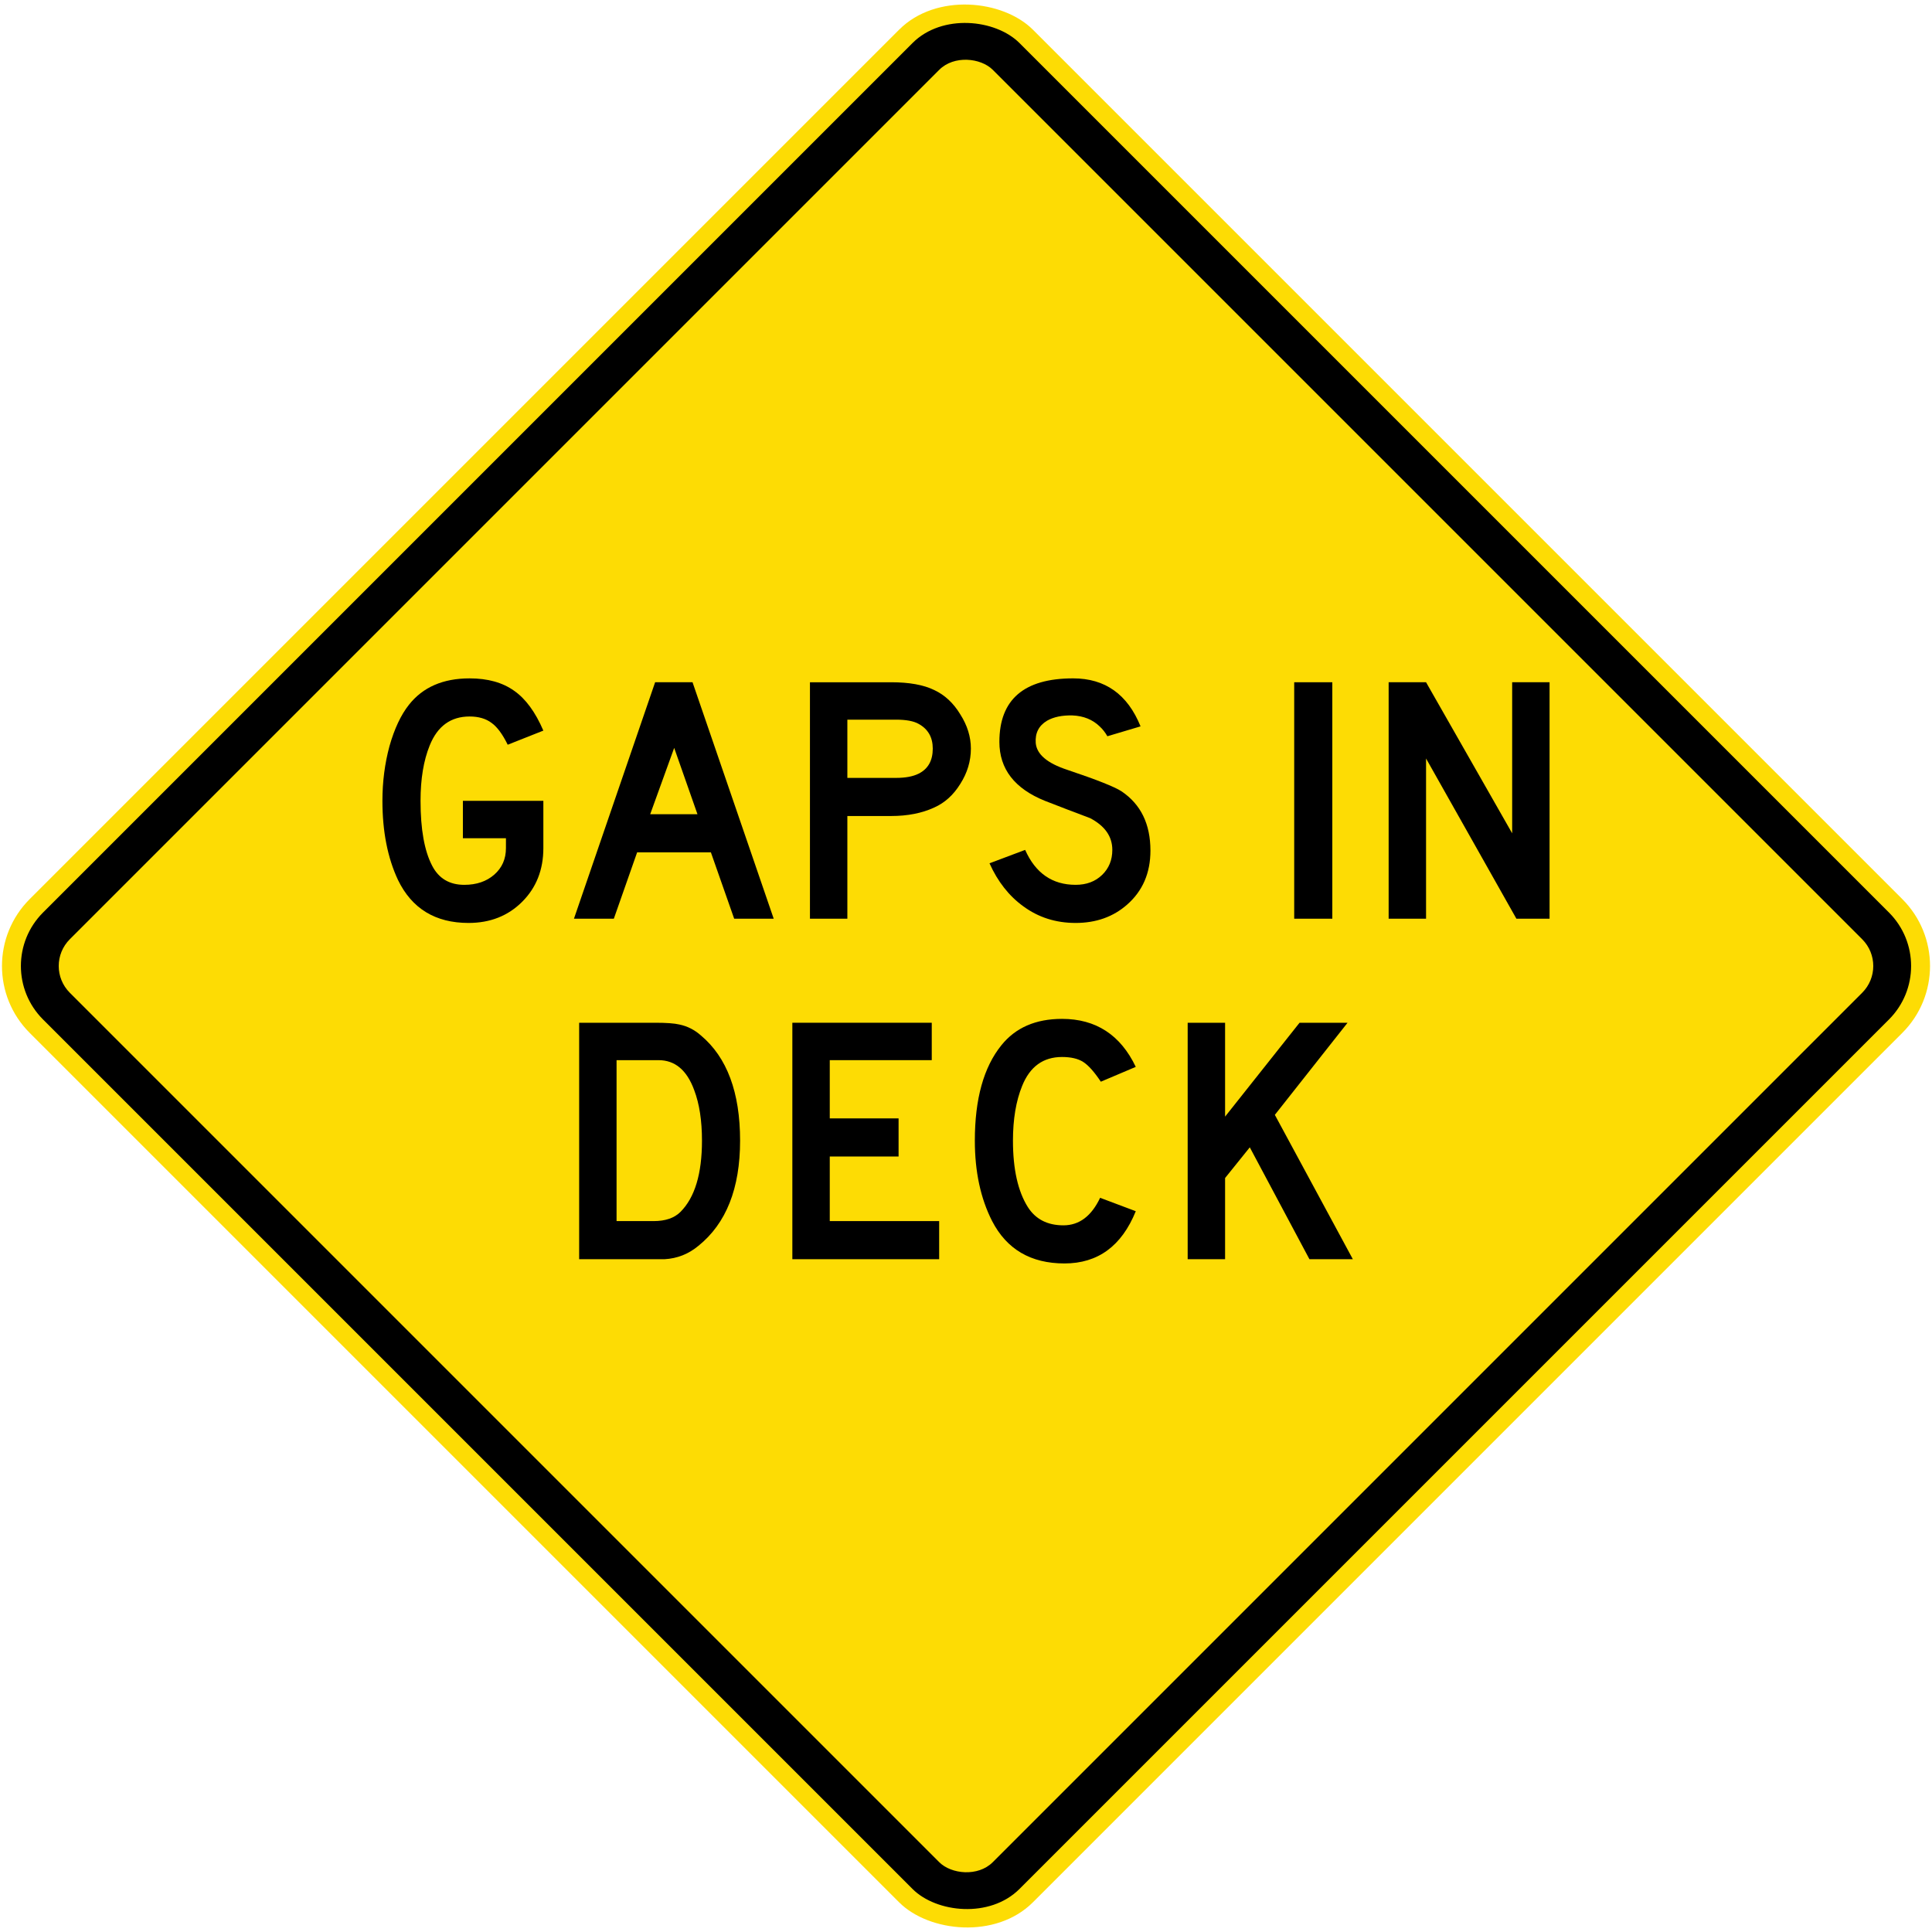<?xml version="1.0" encoding="UTF-8" standalone="no"?>
<!-- Created with Inkscape (http://www.inkscape.org/) -->

<svg
   width="1021.33"
   height="1021.33"
   viewBox="0 0 1021.33 1021.33"
   version="1.1"
   id="svg5"
   sodipodi:docname="AAAF.svg"
   inkscape:version="1.2.2 (732a01da63, 2022-12-09)"
   xmlns:inkscape="http://www.inkscape.org/namespaces/inkscape"
   xmlns:sodipodi="http://sodipodi.sourceforge.net/DTD/sodipodi-0.dtd"
   xmlns="http://www.w3.org/2000/svg"
   xmlns:svg="http://www.w3.org/2000/svg">
  <sodipodi:namedview
     id="namedview7"
     pagecolor="#ffffff"
     bordercolor="#111111"
     borderopacity="1"
     inkscape:pageshadow="0"
     inkscape:pageopacity="0"
     inkscape:pagecheckerboard="1"
     inkscape:document-units="px"
     showgrid="false"
     units="px"
     inkscape:showpageshadow="0"
     inkscape:deskcolor="#d1d1d1"
     inkscape:zoom="0.59"
     inkscape:cx="1095.7627"
     inkscape:cy="486.44068"
     inkscape:window-width="1920"
     inkscape:window-height="1057"
     inkscape:window-x="-8"
     inkscape:window-y="-8"
     inkscape:window-maximized="1"
     inkscape:current-layer="layer1" />
  <defs
     id="defs2" />
  <g
     inkscape:label="Lager 1"
     inkscape:groupmode="layer"
     id="layer1"
     transform="translate(0,442.66)">
    <rect
       style="fill:#fddc04;fill-opacity:1;fill-rule:evenodd;stroke:none;stroke-width:5.678;stroke-linecap:round;stroke-linejoin:round"
       id="rect785"
       width="750"
       height="750"
       x="-61.992"
       y="34.181"
       rx="50"
       ry="50"
       transform="rotate(-45)" />
    <rect
       style="fill:#000000;fill-rule:evenodd;stroke:none;stroke-width:5.527;stroke-linecap:round;stroke-linejoin:round"
       id="rect841"
       width="730"
       height="730"
       x="-51.992"
       y="44.181"
       rx="40"
       ry="40"
       transform="rotate(-45)" />
    <rect
       style="fill:#fddc04;fill-opacity:1;fill-rule:evenodd;stroke:none;stroke-width:5.224;stroke-linecap:round;stroke-linejoin:round"
       id="rect1465"
       width="690"
       height="690"
       x="-31.992"
       y="64.181"
       rx="20"
       ry="20"
       transform="rotate(-45)" />
    <path
       d="m 287.24,5.693 q 0,17.164 -11.194,28.358 -11.194,11.194 -28.358,11.194 -26.306,0 -37.313,-22.761 -8.209,-17.537 -8.209,-41.791 0,-15.112 3.731,-28.918 3.918,-13.806 10.261,-21.828 11.007,-13.993 32.09,-13.993 14.366,0 23.507,6.53 9.142,6.343 15.485,21.082 l -18.843,7.463 q -4.104,-8.396 -8.582,-11.567 -4.478,-3.358 -11.567,-3.358 -14.925,0 -21.082,15.299 -4.851,11.94 -4.851,29.291 0,22.575 6.157,34.328 5.224,10.075 16.978,10.075 9.701,0 15.858,-5.41 6.157,-5.41 6.157,-13.993 V 0.469 H 244.702 V -19.307 h 42.537 z"
       id="path1021"
       style="font-size:186.567px;line-height:1.25;font-family:'Roadgeek 2000 Series D';-inkscape-font-specification:'Roadgeek 2000 Series D';text-align:center;letter-spacing:0.13px;text-anchor:middle;fill:#000000;fill-rule:evenodd;stroke:none;stroke-width:0.972" />
    <path
       d="m 409.012,43.005 h -20.895 L 375.803,7.93 h -38.992 L 324.497,43.005 h -21.082 l 42.91,-125 h 19.776 z m -40.298,-55.224 -12.313,-35.075 -12.687,35.075 z"
       id="path1023"
       style="font-size:186.567px;line-height:1.25;font-family:'Roadgeek 2000 Series D';-inkscape-font-specification:'Roadgeek 2000 Series D';text-align:center;letter-spacing:0.13px;text-anchor:middle;fill:#000000;fill-rule:evenodd;stroke:none;stroke-width:0.972" />
    <path
       d="m 513.245,-46.92 q 0,9.888 -5.597,18.657 -5.41,8.769 -13.806,12.5 -9.701,4.478 -22.761,4.478 h -23.134 v 54.291 h -19.776 v -125 h 42.91 q 14.366,0 22.761,4.104 8.396,3.918 13.806,12.873 5.597,8.769 5.597,18.097 z m -20.149,0 q 0,-8.955 -7.463,-13.06 -3.918,-2.239 -11.94,-2.239 h -25.746 v 30.784 h 25.746 q 7.463,0 11.94,-2.239 7.463,-3.731 7.463,-13.246 z"
       id="path1025"
       style="font-size:186.567px;line-height:1.25;font-family:'Roadgeek 2000 Series D';-inkscape-font-specification:'Roadgeek 2000 Series D';text-align:center;letter-spacing:0.13px;text-anchor:middle;fill:#000000;fill-rule:evenodd;stroke:none;stroke-width:0.972" />
    <path
       d="m 608.165,6.999 q 0,17.724 -12.313,28.545 -11.007,9.701 -27.239,9.701 -15.672,0 -27.612,-8.769 -11.381,-8.209 -17.91,-22.761 l 18.843,-7.09 q 8.209,18.47 26.679,18.47 8.582,0 13.993,-5.224 5.41,-5.224 5.41,-13.246 0,-10.634 -11.754,-16.791 -11.94,-4.478 -23.881,-9.142 -24.067,-9.701 -24.067,-31.157 0,-33.582 38.992,-33.582 25.373,0 35.634,25.373 l -17.537,5.224 q -1.679,-2.985 -4.104,-5.224 -5.597,-5.41 -14.366,-5.784 -8.209,-0.187 -13.433,2.799 -6.53,3.918 -5.97,11.754 0.746,8.955 16.604,14.179 23.321,7.836 28.731,11.381 15.298,10.261 15.298,31.343 z"
       id="path1027"
       style="font-size:186.567px;line-height:1.25;font-family:'Roadgeek 2000 Series D';-inkscape-font-specification:'Roadgeek 2000 Series D';text-align:center;letter-spacing:0.13px;text-anchor:middle;fill:#000000;fill-rule:evenodd;stroke:none;stroke-width:0.972" />
    <path
       d="M 704.314,43.005 H 684.165 v -125 h 20.149 z"
       id="path1034"
       style="font-size:186.567px;line-height:1.25;font-family:'Roadgeek 2000 Series D';-inkscape-font-specification:'Roadgeek 2000 Series D';text-align:center;letter-spacing:0.13px;text-anchor:middle;fill:#000000;fill-rule:evenodd;stroke:none;stroke-width:0.944" />
    <path
       d="m 819.165,43.005 h -17.537 l -47.761,-84.701 v 84.701 h -19.776 v -125 h 19.776 l 45.522,79.851 V -81.995 h 19.776 z"
       id="path1036"
       style="font-size:186.567px;line-height:1.25;font-family:'Roadgeek 2000 Series D';-inkscape-font-specification:'Roadgeek 2000 Series D';text-align:center;letter-spacing:0.13px;text-anchor:middle;fill:#000000;fill-rule:evenodd;stroke:none;stroke-width:0.944" />
    <path
       d="m 391.24,160.319 q 0,37.873 -22.015,55.597 -7.836,6.53 -17.91,7.09 0,0 -7.09,0 H 306.165 V 98.005 h 40.298 q 8.769,0 12.687,0.933 6.343,1.306 11.381,5.784 20.709,17.351 20.709,55.597 z m -20.149,0 q 0,-15.858 -4.104,-26.679 -5.784,-15.858 -18.843,-15.858 H 325.941 v 85.075 h 19.59 q 9.328,0 14.179,-4.851 11.381,-11.381 11.381,-37.687 z"
       id="path1097"
       style="font-size:186.567px;line-height:1.25;font-family:'Roadgeek 2000 Series D';-inkscape-font-specification:'Roadgeek 2000 Series D';text-align:center;letter-spacing:0.39px;text-anchor:middle;fill:#000000;fill-rule:evenodd;stroke:none;stroke-width:0.917" />
    <path
       d="M 496.48,223.005 H 418.868 V 98.005 h 73.694 v 19.776 h -53.918 v 30.784 h 36.381 v 20.149 h -36.381 v 34.142 h 57.836 z"
       id="path1099"
       style="font-size:186.567px;line-height:1.25;font-family:'Roadgeek 2000 Series D';-inkscape-font-specification:'Roadgeek 2000 Series D';text-align:center;letter-spacing:0.39px;text-anchor:middle;fill:#000000;fill-rule:evenodd;stroke:none;stroke-width:0.917" />
    <path
       d="m 600.415,197.633 q -11.194,27.612 -37.687,27.612 -26.679,0 -38.246,-22.388 -9.142,-17.91 -9.142,-42.537 0,-33.022 13.993,-50.373 11.194,-13.993 32.09,-13.993 26.866,0 38.993,25.373 l -18.47,7.836 q -5.224,-7.836 -9.328,-10.448 -4.104,-2.612 -11.194,-2.612 -14.925,0 -21.082,15.298 -4.851,11.94 -4.851,28.918 0,22.575 7.836,35.075 6.157,9.701 18.843,9.701 12.5,0 19.403,-14.552 z"
       id="path1101"
       style="font-size:186.567px;line-height:1.25;font-family:'Roadgeek 2000 Series D';-inkscape-font-specification:'Roadgeek 2000 Series D';text-align:center;letter-spacing:0.39px;text-anchor:middle;fill:#000000;fill-rule:evenodd;stroke:none;stroke-width:0.917" />
    <path
       d="m 715.165,223.005 h -22.948 l -31.53,-59.142 -13.06,16.231 v 42.91 h -19.776 V 98.005 h 19.776 v 49.627 l 39.366,-49.627 h 25.373 l -38.433,48.694 z"
       id="path1103"
       style="font-size:186.567px;line-height:1.25;font-family:'Roadgeek 2000 Series D';-inkscape-font-specification:'Roadgeek 2000 Series D';text-align:center;letter-spacing:0.39px;text-anchor:middle;fill:#000000;fill-rule:evenodd;stroke:none;stroke-width:0.917" />
  </g>
</svg>
